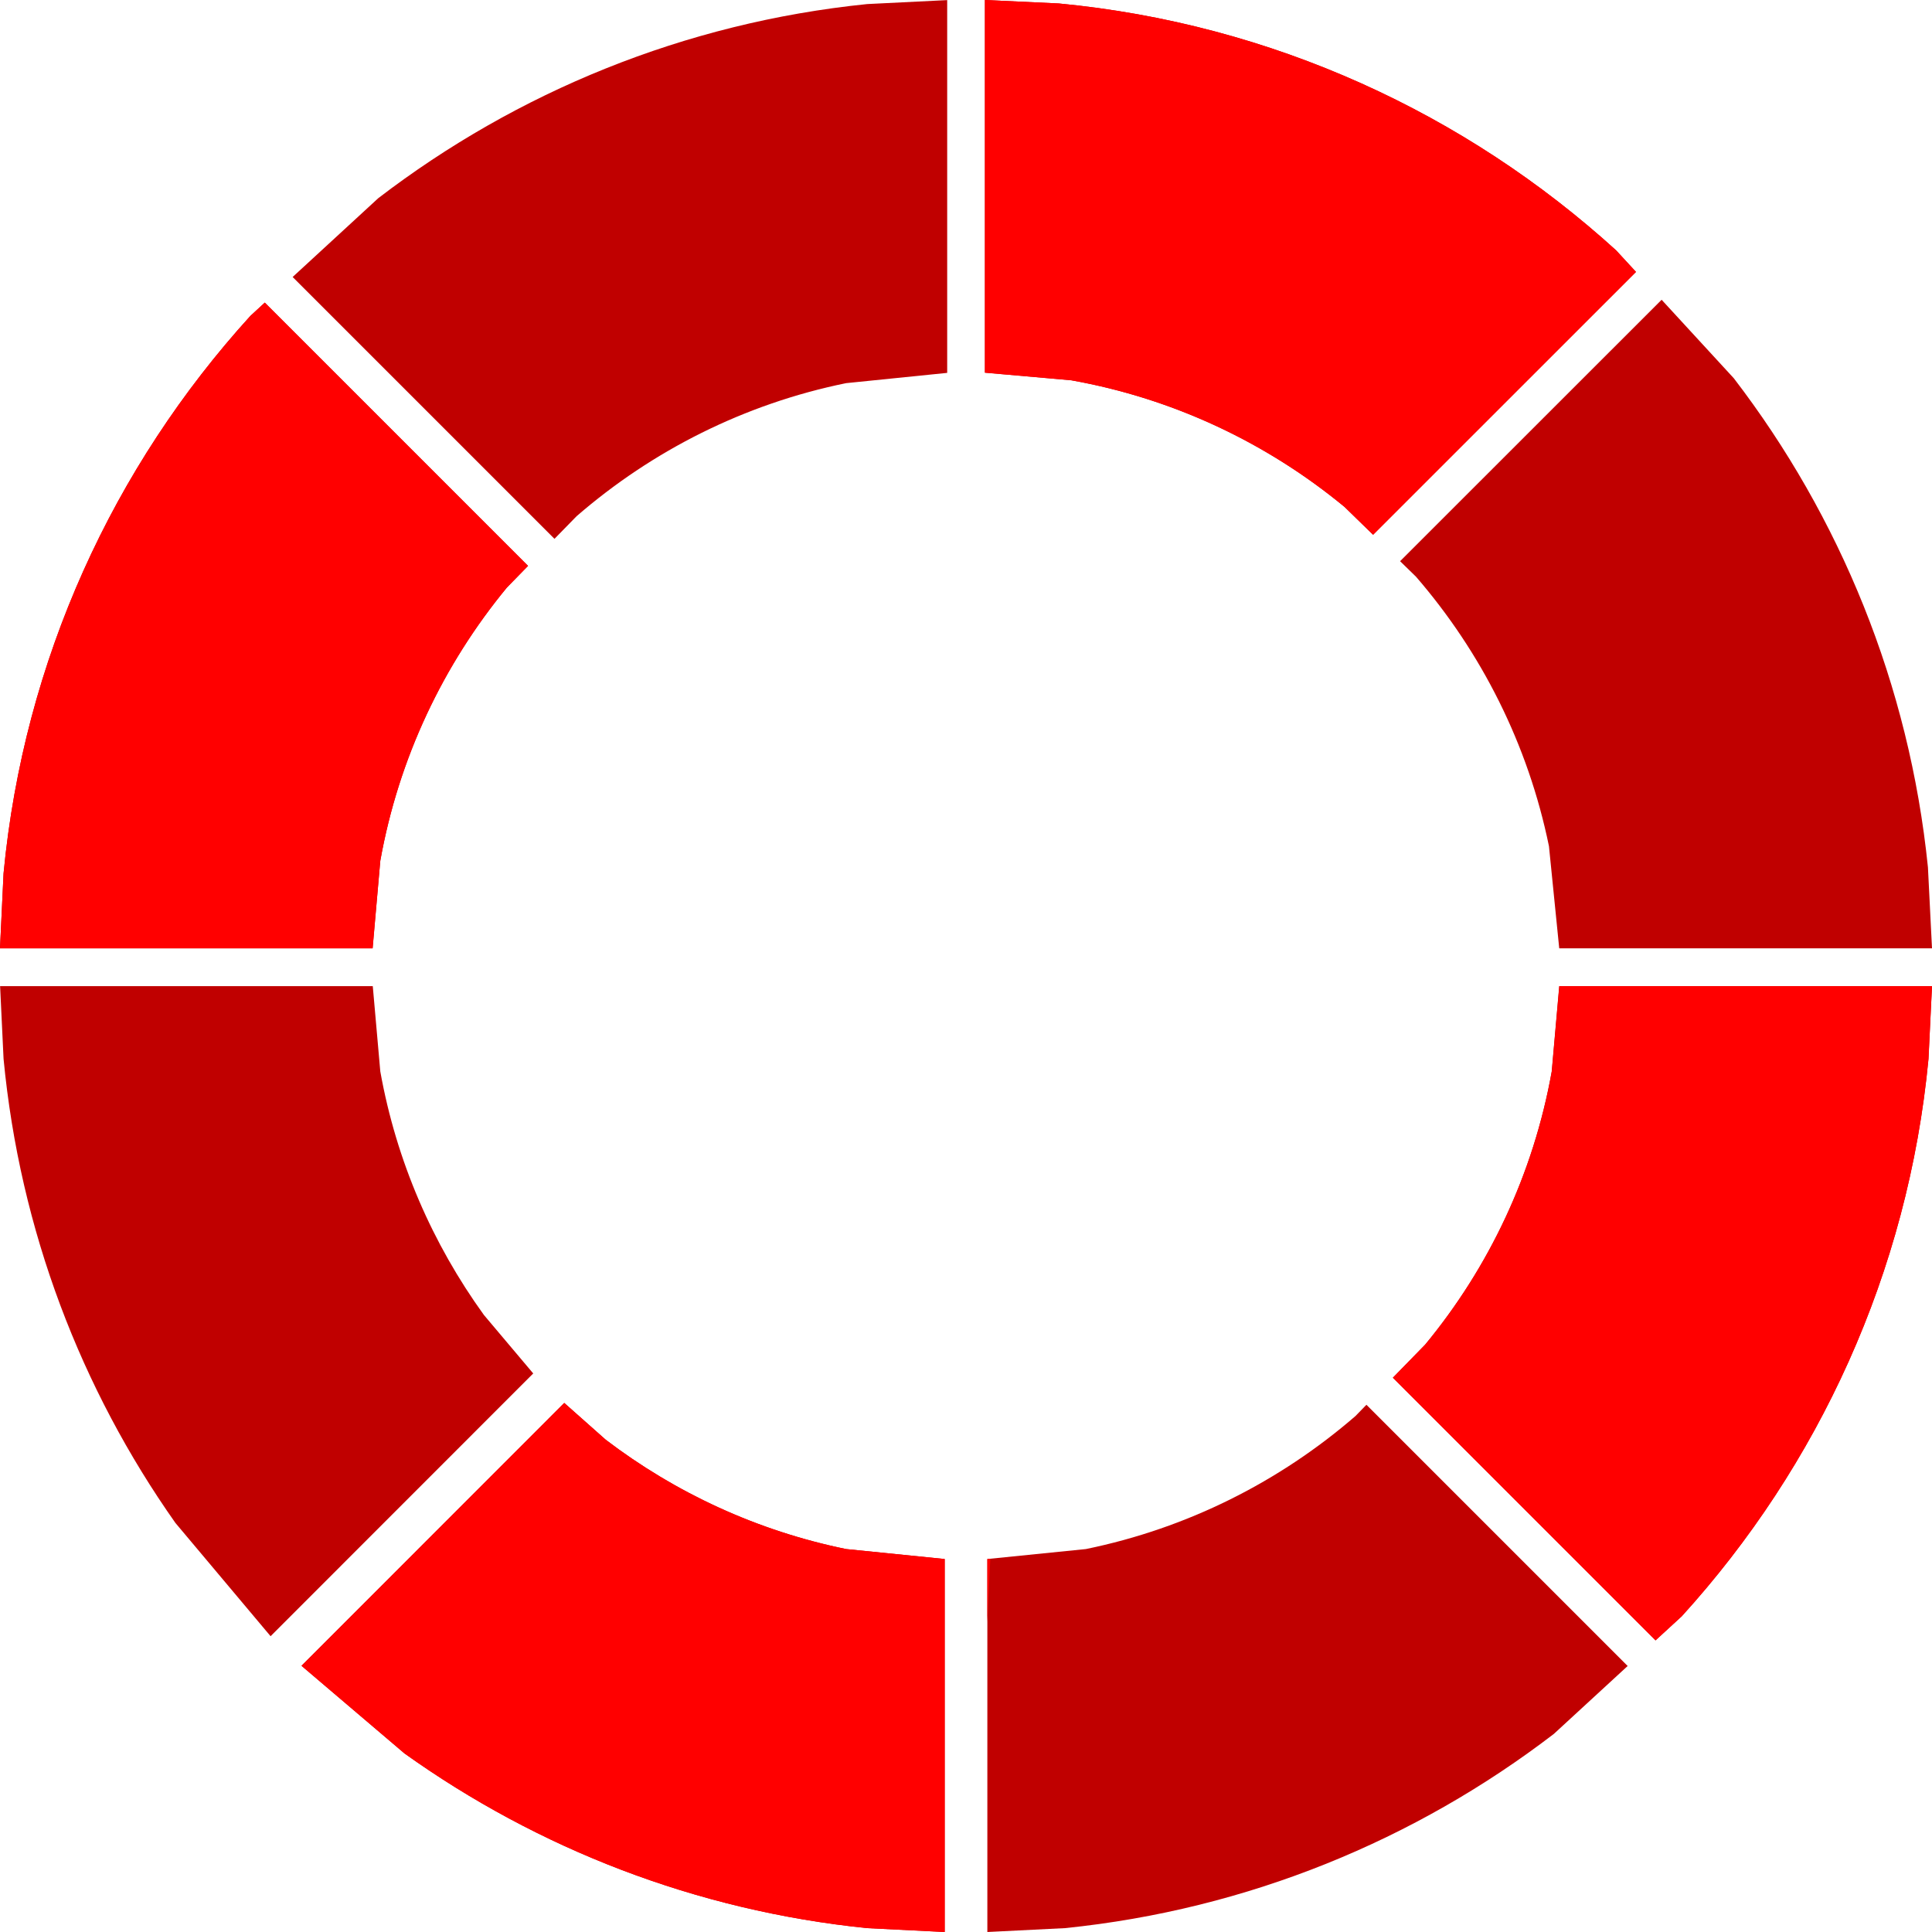 <svg width="19" height="19" viewBox="0 0 19 19" fill="none" xmlns="http://www.w3.org/2000/svg">
<path fill-rule="evenodd" clip-rule="evenodd" d="M13.438 13.815L16.007 16.384L15.281 17.052C13.92 18.095 12.271 18.779 10.473 18.962L9.71 19V15.332L10.679 15.234C11.679 15.029 12.586 14.57 13.33 13.926L13.438 13.815ZM5.549 13.797L5.957 14.159C6.642 14.681 7.446 15.055 8.321 15.234L9.29 15.332V19L8.528 18.962C6.842 18.79 5.287 18.179 3.978 17.244L2.965 16.382L5.549 13.797ZM15.334 9.698H19L18.965 10.413C18.766 12.515 17.881 14.418 16.539 15.895L16.281 16.132L13.698 13.549L14.016 13.223C14.642 12.465 15.08 11.546 15.26 10.537L15.334 9.698ZM0.001 9.698H3.666L3.74 10.537C3.898 11.419 4.254 12.233 4.759 12.932L5.244 13.507L2.661 16.091L1.725 14.977C0.798 13.662 0.196 12.102 0.035 10.413L0.001 9.698ZM2.604 2.976L5.193 5.565L4.985 5.778C4.359 6.537 3.92 7.456 3.74 8.465L3.664 9.326H0L0.035 8.589C0.235 6.487 1.119 4.585 2.462 3.107L2.604 2.976ZM16.341 2.948L17.051 3.72C18.094 5.08 18.777 6.73 18.96 8.529L19 9.326H15.334L15.233 8.322C15.028 7.321 14.568 6.414 13.925 5.671L13.769 5.519L16.341 2.948ZM9.315 0.001V3.667L8.321 3.768C7.321 3.972 6.414 4.432 5.671 5.076L5.453 5.299L2.878 2.724L3.72 1.949C5.08 0.907 6.73 0.223 8.528 0.04L9.315 0.001ZM9.686 0L10.412 0.034C12.514 0.234 14.416 1.119 15.893 2.462L16.089 2.674L13.503 5.259L13.222 4.985C12.464 4.359 11.545 3.92 10.536 3.74L9.686 3.665V0Z" fill="#C00000"/>
<path fill-rule="evenodd" clip-rule="evenodd" d="M9.739 15.329L9.71 15.948V15.332L9.739 15.329ZM5.549 13.797L5.957 14.159C6.643 14.681 7.446 15.055 8.321 15.234L9.291 15.332V19L8.528 18.962C6.842 18.79 5.287 18.179 3.978 17.244L2.965 16.382L5.549 13.797ZM15.335 9.698H19L18.966 10.413C18.766 12.515 17.882 14.418 16.539 15.895L16.281 16.132L13.698 13.549L14.016 13.223C14.642 12.465 15.08 11.546 15.261 10.537L15.335 9.698ZM2.604 2.976L5.193 5.565L4.985 5.778C4.359 6.537 3.921 7.456 3.74 8.465L3.665 9.326H0L0.035 8.589C0.235 6.487 1.119 4.585 2.462 3.107L2.604 2.976ZM9.686 0L10.413 0.034C12.514 0.234 14.416 1.119 15.894 2.462L16.089 2.674L13.504 5.259L13.223 4.985C12.464 4.359 11.545 3.92 10.536 3.74L9.686 3.665V0Z" fill="#FF0000"/>
</svg>
